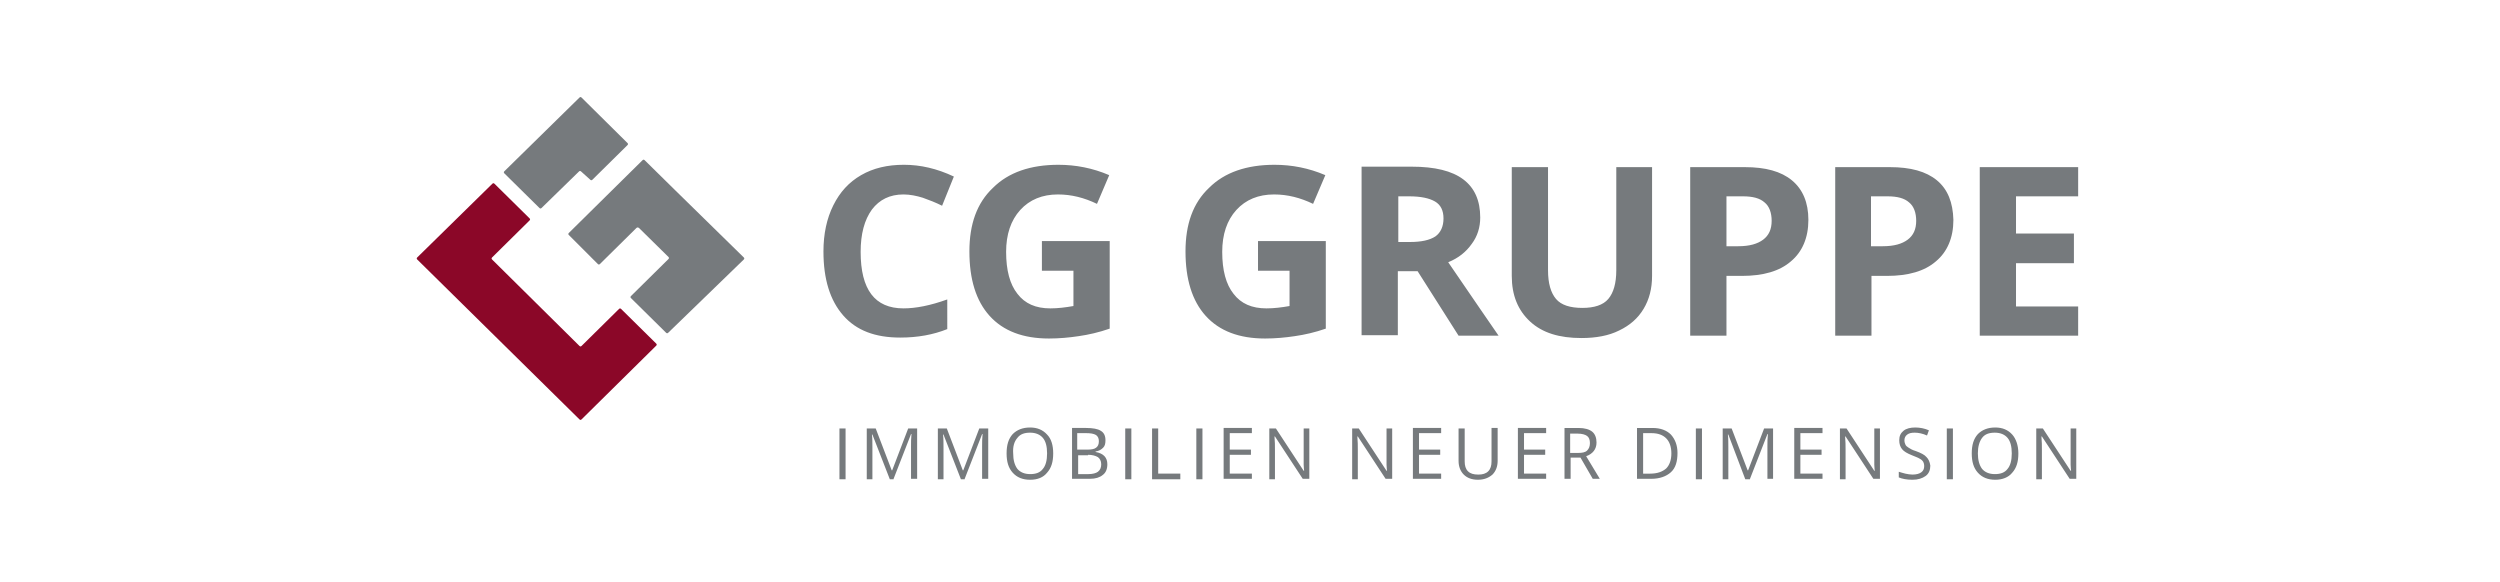 <?xml version="1.0" encoding="iso-8859-1"?>
<svg id="Ebene_1" style="enable-background:new 0 0 354 82.4;" version="1.1" viewBox="-88.5 -20.6 531.0 123.6" x="0px" xml:space="preserve" xmlns="http://www.w3.org/2000/svg" xmlns:xlink="http://www.w3.org/1999/xlink" y="0px">
	
	

	
	<style type="text/css">
	.st0{fill:none;}
	.st1{fill:#767A7D;}
	.st2{fill:#8B0728;}
</style>
	
	

	
	<rect animation_id="4" class="st0" height="81.3" width="352.9" x="0" y="0"/>
	
	

	
	<path animation_id="0" class="st1" d="M107.5,21.4c1.4,0.5,2.7,1,4.1,1.7l2.5-6.2c-3.6-1.7-7.1-2.5-10.6-2.5c-3.5,0-6.5,0.7-9.1,2.2  c-2.6,1.5-4.5,3.6-5.9,6.4c-1.4,2.8-2.1,6.1-2.1,9.8c0,5.9,1.4,10.4,4.2,13.6c2.8,3.2,6.8,4.7,12.1,4.7c3.7,0,7-0.6,10-1.8V43  c-3.6,1.3-6.7,1.9-9.3,1.9c-6.1,0-9.1-4-9.1-12c0-3.8,0.8-6.8,2.4-9c1.6-2.1,3.8-3.2,6.7-3.2C104.8,20.7,106.2,21,107.5,21.4   M132.6,36.9h6.9v7.5c-1.7,0.3-3.3,0.5-4.9,0.5c-3.1,0-5.4-1-7-3.1c-1.6-2-2.4-5-2.4-8.9c0-3.7,1-6.7,3-8.9c2-2.2,4.7-3.3,8-3.3  c2.9,0,5.6,0.7,8.3,2l2.6-6.1c-3.5-1.5-7.1-2.2-10.8-2.2c-5.9,0-10.6,1.6-13.9,4.9c-3.4,3.2-5,7.7-5,13.5c0,5.9,1.4,10.5,4.3,13.7  c2.9,3.2,7.1,4.8,12.6,4.8c2.2,0,4.3-0.2,6.3-0.5c2.1-0.3,4.3-0.8,6.6-1.6V30.6h-14.4V36.9z M178.5,36.9h6.9v7.5  c-1.7,0.3-3.3,0.5-4.9,0.5c-3.1,0-5.4-1-7-3.1c-1.6-2-2.4-5-2.4-8.9c0-3.7,1-6.7,3-8.9c2-2.2,4.7-3.3,8-3.3c2.9,0,5.6,0.7,8.3,2  l2.6-6.1c-3.5-1.5-7.1-2.2-10.8-2.2c-5.9,0-10.6,1.6-13.9,4.9c-3.4,3.2-5,7.7-5,13.5c0,5.9,1.4,10.5,4.3,13.7  c2.9,3.2,7.1,4.8,12.6,4.8c2.2,0,4.3-0.2,6.3-0.5c2.1-0.3,4.3-0.8,6.6-1.6V30.6h-14.4V36.9z M208.5,21.1h2.3c2.5,0,4.3,0.4,5.5,1.1  c1.2,0.7,1.8,1.9,1.8,3.6c0,1.7-0.6,3-1.7,3.8c-1.2,0.8-3,1.2-5.4,1.2h-2.5V21.1z M212.6,37l8.7,13.7h8.5  c-1.7-2.4-5.2-7.6-10.7-15.6c2.2-0.9,3.8-2.2,5-3.9c1.2-1.6,1.8-3.5,1.8-5.6c0-3.6-1.2-6.3-3.6-8.1c-2.4-1.8-6-2.7-11-2.7h-10.6  v35.8h7.7V37H212.6z M254.8,14.9v21.9c0,2.8-0.6,4.8-1.7,6.1c-1.1,1.3-3,1.9-5.5,1.9c-2.6,0-4.5-0.6-5.6-1.9  c-1.1-1.3-1.7-3.3-1.7-6.1V14.9h-7.7V38c0,4.1,1.3,7.3,3.9,9.7c2.6,2.4,6.2,3.5,10.9,3.5c3.1,0,5.8-0.5,8-1.6c2.3-1.1,4-2.6,5.2-4.6  c1.2-2,1.8-4.3,1.8-7V14.9H254.8z M278.2,21.1h3.5c2.1,0,3.6,0.4,4.6,1.3c1,0.8,1.5,2.2,1.5,3.9c0,1.8-0.6,3.1-1.8,4  c-1.2,0.9-2.9,1.4-5.3,1.4h-2.5V21.1z M292.1,17.7c-2.3-1.9-5.6-2.8-10-2.8h-11.6v35.8h7.7V38h3.3c4.5,0,8-1,10.4-3.1  c2.4-2,3.7-5,3.7-8.8C295.6,22.4,294.4,19.6,292.1,17.7 M308.9,21.1h3.5c2.1,0,3.6,0.4,4.6,1.3c1,0.8,1.5,2.2,1.5,3.9  c0,1.8-0.6,3.1-1.8,4c-1.2,0.9-2.9,1.4-5.3,1.4h-2.5V21.1z M322.9,17.7c-2.3-1.9-5.6-2.8-10-2.8h-11.6v35.8h7.7V38h3.3  c4.5,0,8-1,10.4-3.1c2.4-2,3.7-5,3.7-8.8C326.3,22.4,325.2,19.6,322.9,17.7 M352.9,44.5h-13.2v-9.2H352V29h-12.3v-7.9h13.2v-6.2H332  v35.8h20.9V44.5z"/>
	
	

	
	<path animation_id="1" class="st2" d="M16.5,18.4c0,0-0.2-0.2-0.4,0L0.1,34.1c0,0-0.2,0.2,0,0.4l34.5,34c0,0,0.2,0.2,0.4,0l15.9-15.7  c0,0,0.2-0.2,0-0.4l-7.5-7.4c0,0-0.2-0.2-0.4,0l-8,7.9c0,0-0.2,0.2-0.4,0L16,34.5c0,0-0.2-0.2,0-0.4l8-7.9c0,0,0.2-0.2,0-0.4  L16.5,18.4z"/>
	
	

	
	<path animation_id="2" class="st1" d="M69.5,34.5c0,0,0.2-0.2,0-0.4L54.9,19.8l-6.5-6.4c0,0-0.2-0.2-0.4,0L40.3,21l-8,7.9c0,0-0.2,0.2,0,0.4l6.2,6.2  c0,0,0.2,0.2,0.4,0l7.8-7.7c0,0,0.2-0.2,0.5,0l6.3,6.2c0,0,0.2,0.2,0,0.4l-8,7.9c0,0-0.2,0.2,0,0.4l7.5,7.4c0,0,0.2,0.2,0.4,0  L69.5,34.5z M36.9,17.6c0,0,0.2,0.2,0.4,0l7.5-7.4c0,0,0.2-0.2,0-0.4L35,0.1c0,0-0.2-0.2-0.4,0L18.6,15.8c0,0-0.2,0.2,0,0.4l7.5,7.4  c0,0,0.2,0.2,0.4,0l8-7.8c0,0,0.2-0.2,0.4,0L36.9,17.6z"/>
	
	

	
	<path animation_id="3" class="st1" d="M352.5,70.4h-1.2v6.2c0,0.3,0,0.8,0,1.5c0,0.7,0.1,1.1,0.1,1.3h-0.1l-5.9-9h-1.4v10.8h1.2V75  c0-0.9,0-1.9-0.1-2.9h0.1l5.9,9h1.4V70.4z M332.5,72.4c0.6-0.8,1.5-1.1,2.7-1.1c1.2,0,2.1,0.4,2.7,1.1c0.6,0.7,0.9,1.8,0.9,3.3  c0,1.5-0.3,2.6-0.9,3.3c-0.6,0.8-1.5,1.1-2.7,1.1c-1.2,0-2.1-0.4-2.7-1.1c-0.6-0.8-0.9-1.9-0.9-3.3  C331.6,74.3,331.9,73.2,332.5,72.4 M338.9,71.7c-0.9-1-2.1-1.5-3.6-1.5c-1.6,0-2.8,0.5-3.7,1.4c-0.9,1-1.3,2.3-1.3,4.1  c0,1.8,0.4,3.1,1.3,4.1c0.9,1,2.1,1.5,3.7,1.5c1.5,0,2.8-0.5,3.6-1.5c0.9-1,1.3-2.3,1.3-4.1C340.2,74,339.7,72.6,338.9,71.7   M326.3,70.4H325v10.8h1.3V70.4z M320.7,76.5c-0.4-0.5-1.2-0.9-2.3-1.3c-0.7-0.2-1.2-0.5-1.5-0.7c-0.3-0.2-0.6-0.4-0.7-0.7  c-0.1-0.2-0.2-0.5-0.2-0.9c0-0.5,0.2-0.9,0.6-1.2c0.4-0.3,0.9-0.4,1.6-0.4c0.8,0,1.7,0.2,2.6,0.6l0.4-1.1c-0.9-0.4-1.9-0.6-2.9-0.6  c-1,0-1.9,0.2-2.5,0.7c-0.6,0.5-0.9,1.1-0.9,2c0,0.8,0.2,1.4,0.6,1.9c0.4,0.5,1.1,0.9,2.1,1.3c0.7,0.3,1.3,0.5,1.6,0.7  c0.4,0.2,0.6,0.4,0.8,0.7c0.1,0.2,0.2,0.5,0.2,0.9c0,0.6-0.2,1-0.6,1.3c-0.4,0.3-1,0.5-1.9,0.5c-0.5,0-1-0.1-1.5-0.2  c-0.5-0.1-1-0.3-1.4-0.4v1.2c0.7,0.3,1.7,0.5,2.9,0.5c1.2,0,2.1-0.3,2.8-0.8c0.7-0.5,1-1.3,1-2.2C321.4,77.5,321.1,76.9,320.7,76.5   M310.8,70.4h-1.2v6.2c0,0.3,0,0.8,0,1.5c0,0.7,0.1,1.1,0.1,1.3h-0.1l-5.9-9h-1.4v10.8h1.2V75c0-0.9,0-1.9-0.1-2.9h0.1l5.9,9h1.4  V70.4z M298.6,80h-4.7v-4h4.5v-1.1h-4.5v-3.5h4.7v-1.1h-6v10.8h6V80z M283.2,81.1l3.7-9.5h0.1c-0.1,0.9-0.1,1.8-0.1,2.6v6.9h1.2  V70.4h-1.9l-3.4,8.9h-0.1l-3.4-8.9h-1.9v10.8h1.2v-6.8c0-1,0-1.9-0.1-2.7h0.1l3.6,9.5H283.2z M273,70.4h-1.3v10.8h1.3V70.4z   M265.4,78.9c-0.8,0.7-1.9,1.1-3.4,1.1h-1.5v-8.6h1.8c1.4,0,2.4,0.4,3.1,1.1c0.7,0.7,1.1,1.8,1.1,3.2  C266.5,77.1,266.1,78.2,265.4,78.9 M266.4,71.7c-0.9-0.9-2.2-1.4-3.9-1.4h-3.3v10.8h3c1.8,0,3.2-0.5,4.2-1.4c1-0.9,1.4-2.3,1.4-4.1  C267.8,74,267.3,72.7,266.4,71.7 M245,71.5h1.6c0.9,0,1.6,0.2,2,0.5c0.4,0.3,0.6,0.8,0.6,1.5c0,0.7-0.2,1.2-0.6,1.6  c-0.4,0.4-1.1,0.5-1.9,0.5H245V71.5z M247.2,76.6l2.6,4.5h1.5l-2.9-4.8c1.4-0.5,2.2-1.5,2.2-2.9c0-1-0.3-1.8-0.9-2.3  c-0.6-0.5-1.6-0.8-2.9-0.8h-3v10.8h1.3v-4.5H247.2z M239.9,80h-4.7v-4h4.5v-1.1h-4.5v-3.5h4.7v-1.1h-6v10.8h6V80z M228.3,70.4v7  c0,0.9-0.2,1.6-0.7,2.1c-0.5,0.5-1.2,0.7-2.1,0.7c-1,0-1.7-0.2-2.2-0.7c-0.5-0.5-0.7-1.2-0.7-2.1v-7h-1.3v6.9c0,1.2,0.4,2.2,1.1,2.9  c0.7,0.7,1.7,1.1,3,1.1c1.3,0,2.3-0.4,3.1-1.1c0.7-0.7,1.1-1.7,1.1-2.9v-7H228.3z M217.6,80h-4.7v-4h4.5v-1.1h-4.5v-3.5h4.7v-1.1h-6  v10.8h6V80z M207.1,70.4H206v6.2c0,0.3,0,0.8,0,1.5c0,0.7,0.1,1.1,0.1,1.3H206l-5.9-9h-1.4v10.8h1.2V75c0-0.9,0-1.9-0.1-2.9h0.1  l5.9,9h1.4V70.4z M189.6,70.4h-1.2v6.2c0,0.3,0,0.8,0,1.5c0,0.7,0.1,1.1,0.1,1.3h-0.1l-5.9-9h-1.4v10.8h1.2V75c0-0.9,0-1.9-0.1-2.9  h0.1l5.9,9h1.4V70.4z M177.4,80h-4.7v-4h4.5v-1.1h-4.5v-3.5h4.7v-1.1h-6v10.8h6V80z M166.9,70.4h-1.3v10.8h1.3V70.4z M162.2,81.1V80  h-4.7v-9.6h-1.3v10.8H162.2z M151.8,70.4h-1.3v10.8h1.3V70.4z M142.6,76c0.9,0,1.6,0.2,2.1,0.5c0.4,0.3,0.7,0.8,0.7,1.5  c0,0.7-0.2,1.2-0.7,1.6c-0.4,0.3-1.1,0.5-2,0.5h-2.2v-4H142.6z M140.4,71.4h1.8c0.9,0,1.6,0.1,2.1,0.4c0.4,0.3,0.6,0.7,0.6,1.3  c0,0.7-0.2,1.1-0.6,1.4c-0.4,0.3-1,0.4-1.9,0.4h-2.1V71.4z M139.2,81.1h3.8c1.2,0,2.1-0.3,2.7-0.8c0.7-0.5,1-1.3,1-2.3  c0-1.4-0.8-2.3-2.5-2.6v-0.1c0.7-0.1,1.2-0.4,1.6-0.8c0.4-0.4,0.5-0.9,0.5-1.6c0-0.9-0.3-1.6-1-2c-0.6-0.4-1.7-0.6-3.1-0.6h-3V81.1z   M127.6,72.4c0.6-0.8,1.5-1.1,2.7-1.1c1.2,0,2.1,0.4,2.7,1.1c0.6,0.7,0.9,1.8,0.9,3.3c0,1.5-0.3,2.6-0.9,3.3  c-0.6,0.8-1.5,1.1-2.7,1.1c-1.2,0-2.1-0.4-2.7-1.1c-0.6-0.8-0.9-1.9-0.9-3.3C126.6,74.3,126.9,73.2,127.6,72.4 M133.9,71.7  c-0.9-1-2.1-1.5-3.6-1.5c-1.6,0-2.8,0.5-3.7,1.4c-0.9,1-1.3,2.3-1.3,4.1c0,1.8,0.4,3.1,1.3,4.1c0.9,1,2.1,1.5,3.7,1.5  c1.6,0,2.8-0.5,3.6-1.5c0.9-1,1.3-2.3,1.3-4.1C135.2,74,134.8,72.6,133.9,71.7 M116.4,81.1l3.7-9.5h0.1c-0.1,0.9-0.1,1.8-0.1,2.6  v6.9h1.3V70.4h-1.9l-3.4,8.9H116l-3.4-8.9h-1.9v10.8h1.2v-6.8c0-1,0-1.9-0.1-2.7h0.1l3.7,9.5H116.4z M101.3,81.1l3.7-9.5h0.1  c-0.1,0.9-0.1,1.8-0.1,2.6v6.9h1.3V70.4h-1.9l-3.4,8.9h-0.1l-3.4-8.9h-1.9v10.8h1.2v-6.8c0-1,0-1.9-0.1-2.7h0.1l3.7,9.5H101.3z   M91.1,70.4h-1.3v10.8h1.3V70.4z"/>
	
	


</svg>
